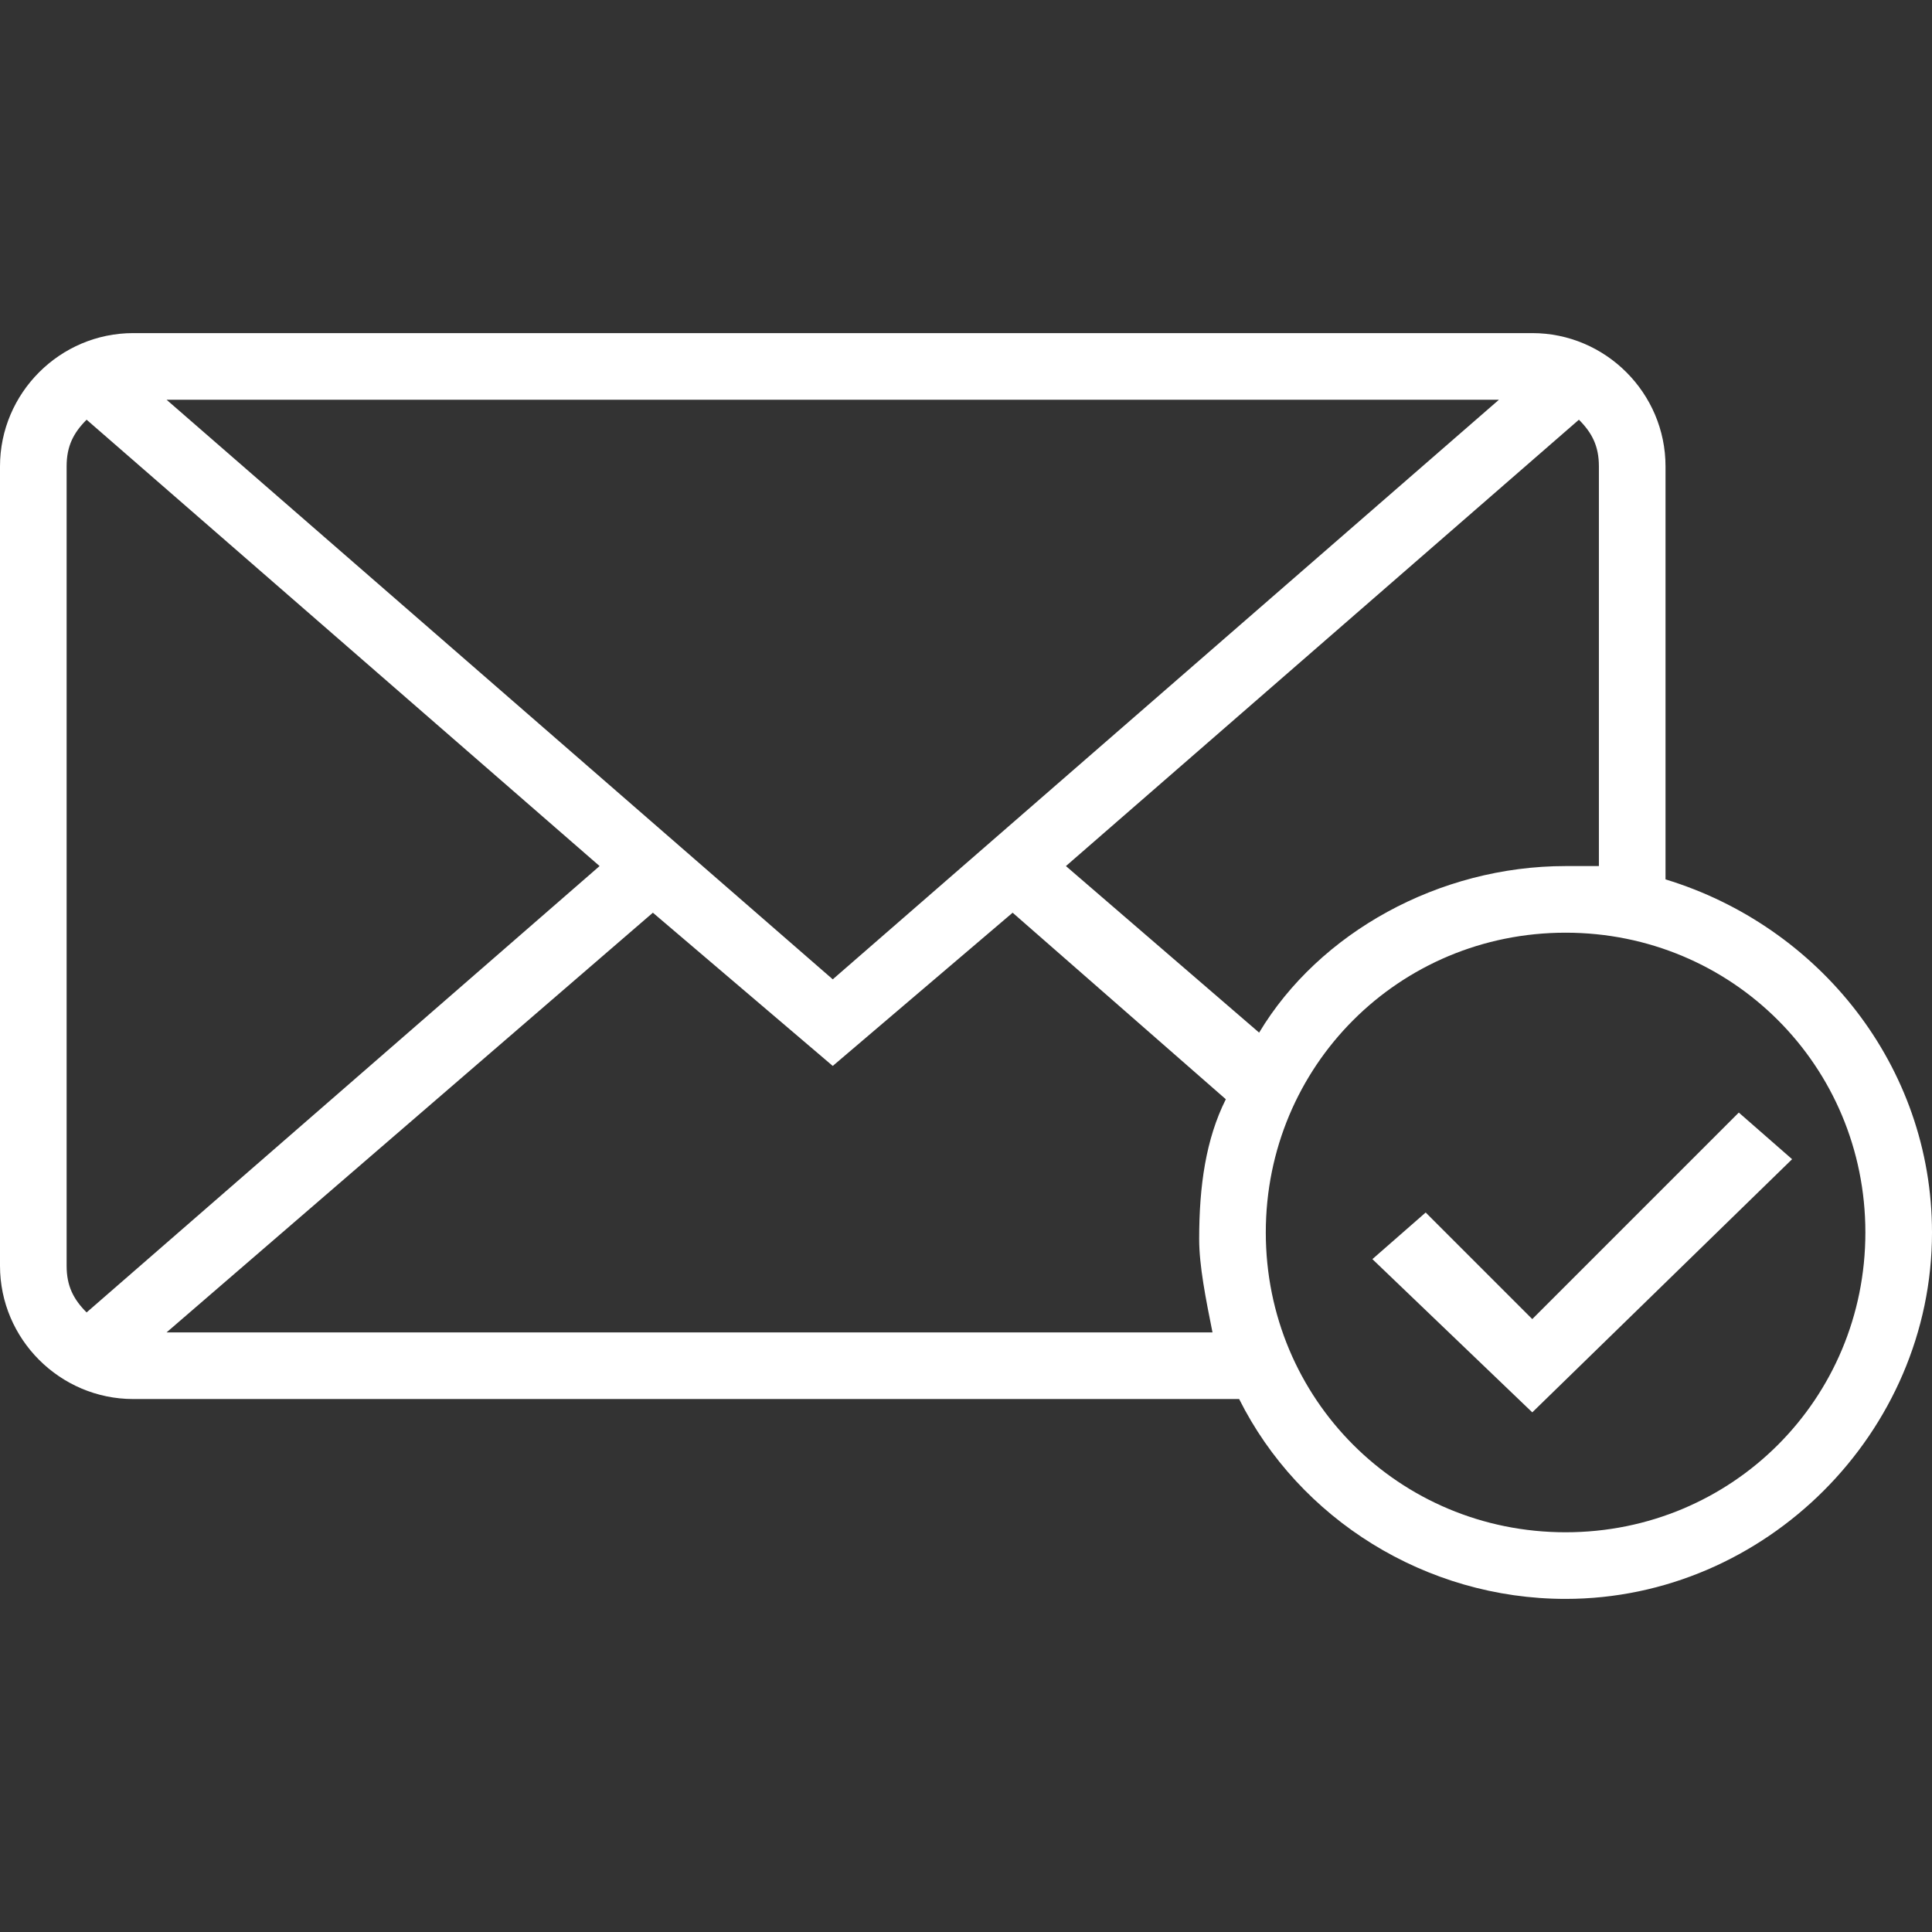 <?xml version="1.0" encoding="iso-8859-1"?>
<!-- Generator: Adobe Illustrator 16.0.0, SVG Export Plug-In . SVG Version: 6.00 Build 0)  -->
<!DOCTYPE svg PUBLIC "-//W3C//DTD SVG 1.1//EN" "http://www.w3.org/Graphics/SVG/1.1/DTD/svg11.dtd">
<svg version="1.1" id="Capa_1" xmlns="http://www.w3.org/2000/svg" xmlns:xlink="http://www.w3.org/1999/xlink" x="0px" y="0px"
	 width="554.625px" height="554.625px" viewBox="0 0 554.625 554.625" style="enable-background:new 0 0 554.625 554.625;"
	 xml:space="preserve">
<rect x="0" y="0" width="554.625" height="554.625" fill="#333333" stroke="none"/>
<g>
	<g>
		<polygon fill="#fff" points="499.162,319.388 439.875,378.675 409.275,348.075 393.975,361.463 439.875,405.45 514.463,332.775 		"/>
		<path fill="#fff" d="M478.125,252.45V133.875c0-21.038-17.213-38.25-38.25-38.25H38.25C17.212,95.625,0,112.837,0,133.875v229.5
			c0,21.037,17.212,38.25,38.25,38.25h317.475C372.938,436.05,409.275,459,449.438,459c57.375,0,105.188-47.812,105.188-105.188
			C554.625,306,522.112,265.837,478.125,252.45z M430.312,114.75l-191.25,166.388L47.812,114.75H430.312z M24.862,376.763
			c-3.825-3.825-5.737-7.65-5.737-13.388v-229.5c0-5.737,1.913-9.562,5.737-13.388l147.263,128.138L24.862,376.763z M348.075,382.5
			H47.812l139.612-120.487L239.062,306l51.638-43.987l61.2,53.55c-5.738,11.475-7.65,24.862-7.65,40.162
			C344.25,363.375,346.162,372.938,348.075,382.5z M306,248.625l147.263-128.138c3.825,3.825,5.737,7.65,5.737,13.388v114.75
			c-3.825,0-5.737,0-9.562,0c-36.338,0-70.763,19.125-87.975,47.812L306,248.625z M449.438,439.875
			c-47.812,0-86.062-38.25-86.062-86.062s38.25-86.062,86.062-86.062S535.5,306,535.5,353.812S497.25,439.875,449.438,439.875z"/>
	</g>
</g>
<g>
</g>
<g>
</g>
<g>
</g>
<g>
</g>
<g>
</g>
<g>
</g>
<g>
</g>
<g>
</g>
<g>
</g>
<g>
</g>
<g>
</g>
<g>
</g>
<g>
</g>
<g>
</g>
<g>
</g>
</svg>
